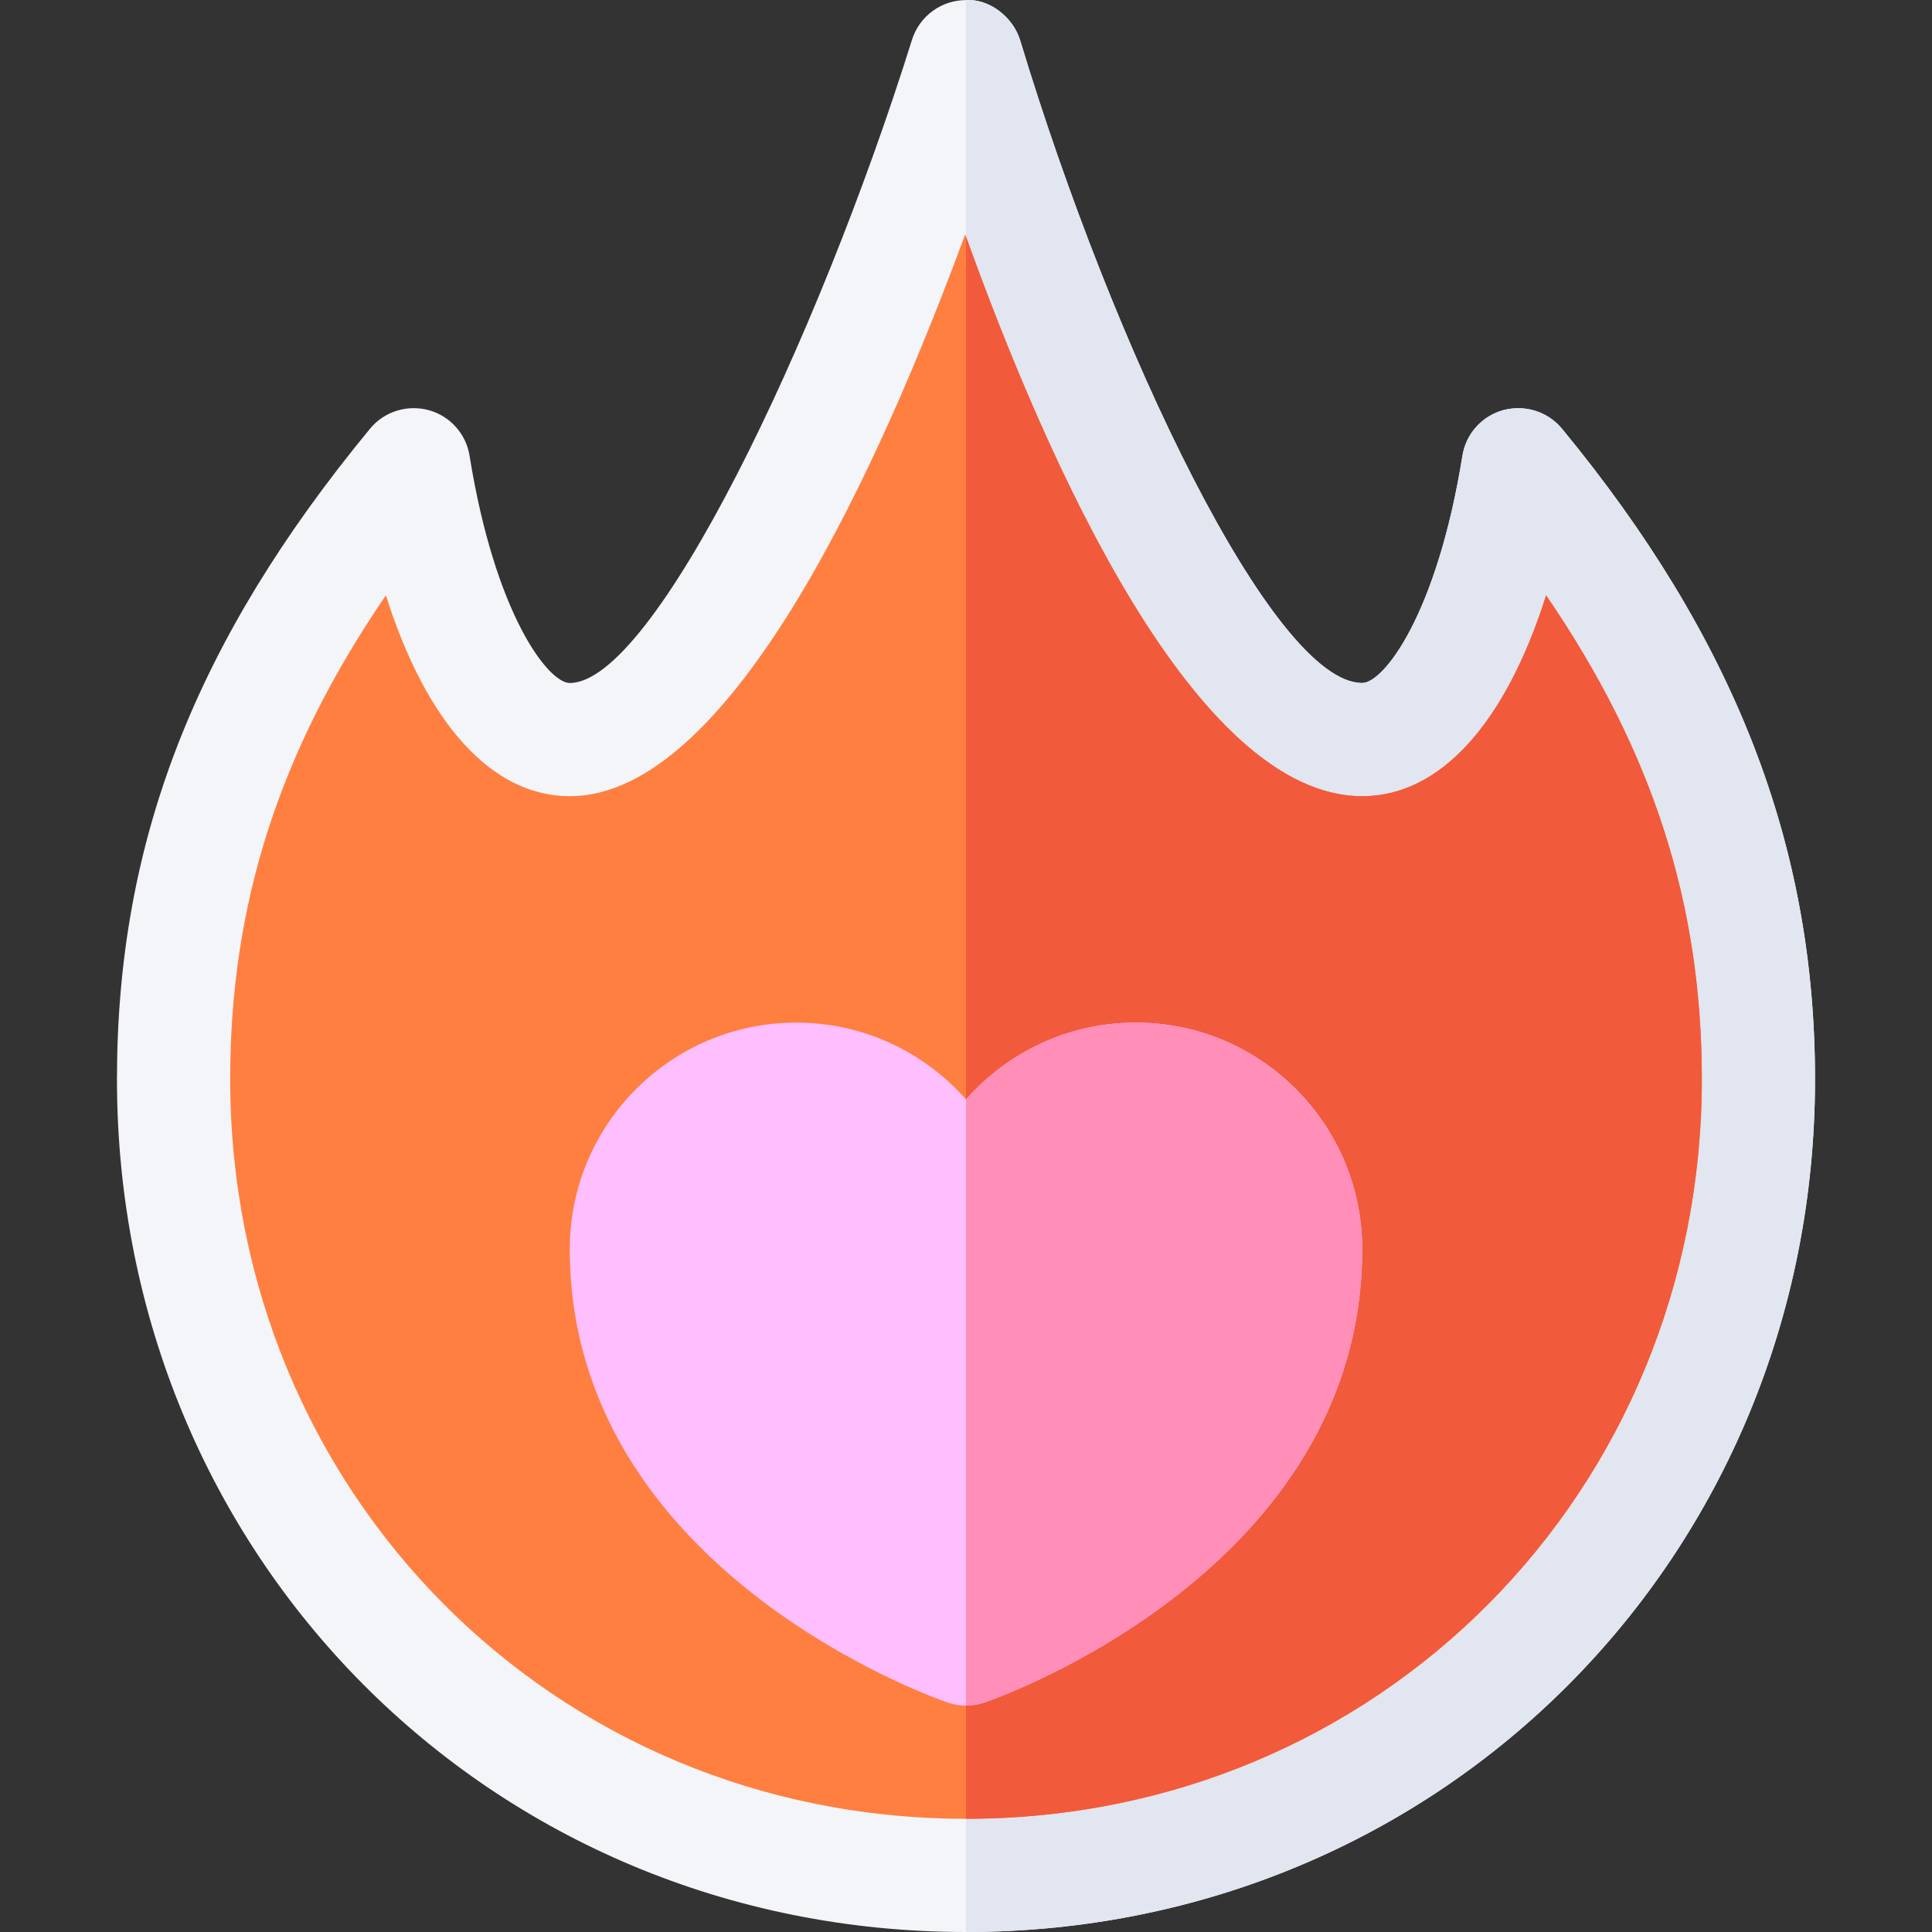 <svg id="Capa_1" enable-background="new 0 0 511.995 511.995" height="512" viewBox="0 0 511.995 511.995" width="512" xmlns="http://www.w3.org/2000/svg"><rect x="0" y="0" width="511.995" height="511.995" fill="#333333" stroke="none"/><g><path d="m413.937 113.612c-3.75-4.541-9.785-6.431-15.498-4.937-5.698 1.538-9.946 6.27-10.884 12.1-6.753 42.041-20.845 60.22-26.558 60.22-23.613 0-65.933-88.524-90.645-170.306-1.919-6.313-8.335-11.074-14.355-10.664-6.548 0-12.349 4.263-14.312 10.518-25.093 80.156-68.511 170.452-90.688 170.452-5.713 0-19.805-18.179-26.558-60.22-.938-5.83-5.186-10.562-10.884-12.1-5.713-1.509-11.763.396-15.498 4.937-46.376 56.279-67.06 109.438-67.06 172.383 0 126.167 98.833 226 225 226s225-99.833 225-226c0-62.08-21.313-116.851-67.06-172.383z" fill="#f3f5f9"/><path d="m480.997 285.995c0-62.08-21.313-116.851-67.061-172.383-3.75-4.541-9.785-6.431-15.498-4.937-5.698 1.538-9.946 6.27-10.884 12.1-6.753 42.041-20.845 60.22-26.558 60.22-23.613 0-65.933-88.524-90.645-170.306-1.919-6.313-8.335-11.074-14.355-10.664v511.97c126.168 0 225.001-99.833 225.001-226z" fill="#e1e6f0"/><path d="m409.733 157.762c-10.708 33.853-28.022 53.232-48.735 53.232-44.286 0-83.306-88.048-105-148.294-.07-.194-.15-.403-.22-.597-22.178 60.22-61.846 148.891-104.78 148.891-20.713 0-38.027-19.38-48.735-53.232-28.374 41.47-41.265 82.002-41.265 128.232 0 109.351 85.649 196 195 196s195-86.649 195-196c-.001-46.23-12.891-86.762-41.265-128.232z" fill="#ff7f40"/><path d="m450.997 285.995c0-46.23-12.891-86.763-41.265-128.232-10.708 33.853-28.022 53.232-48.735 53.232-44.286 0-83.306-88.048-105-148.294v419.294c109.351 0 195-86.65 195-196z" fill="#f25a3c"/><path d="m300.997 270.995c-17.9 0-33.999 7.881-45 20.361-11.001-12.48-27.1-20.361-45-20.361-33.091 0-60 26.909-60 60 0 84.829 96.167 118.861 100.254 120.224 1.538.513 3.149.776 4.746.776s3.208-.264 4.746-.776c4.087-1.362 100.254-35.395 100.254-120.224 0-33.091-26.909-60-60-60z" fill="#ffbfff"/><path d="m360.997 330.995c0-33.091-26.909-60-60-60-17.9 0-33.999 7.881-45 20.361v160.639c1.597 0 3.208-.264 4.746-.776 4.087-1.363 100.254-35.395 100.254-120.224z" fill="#ff8fb8"/></g></svg>